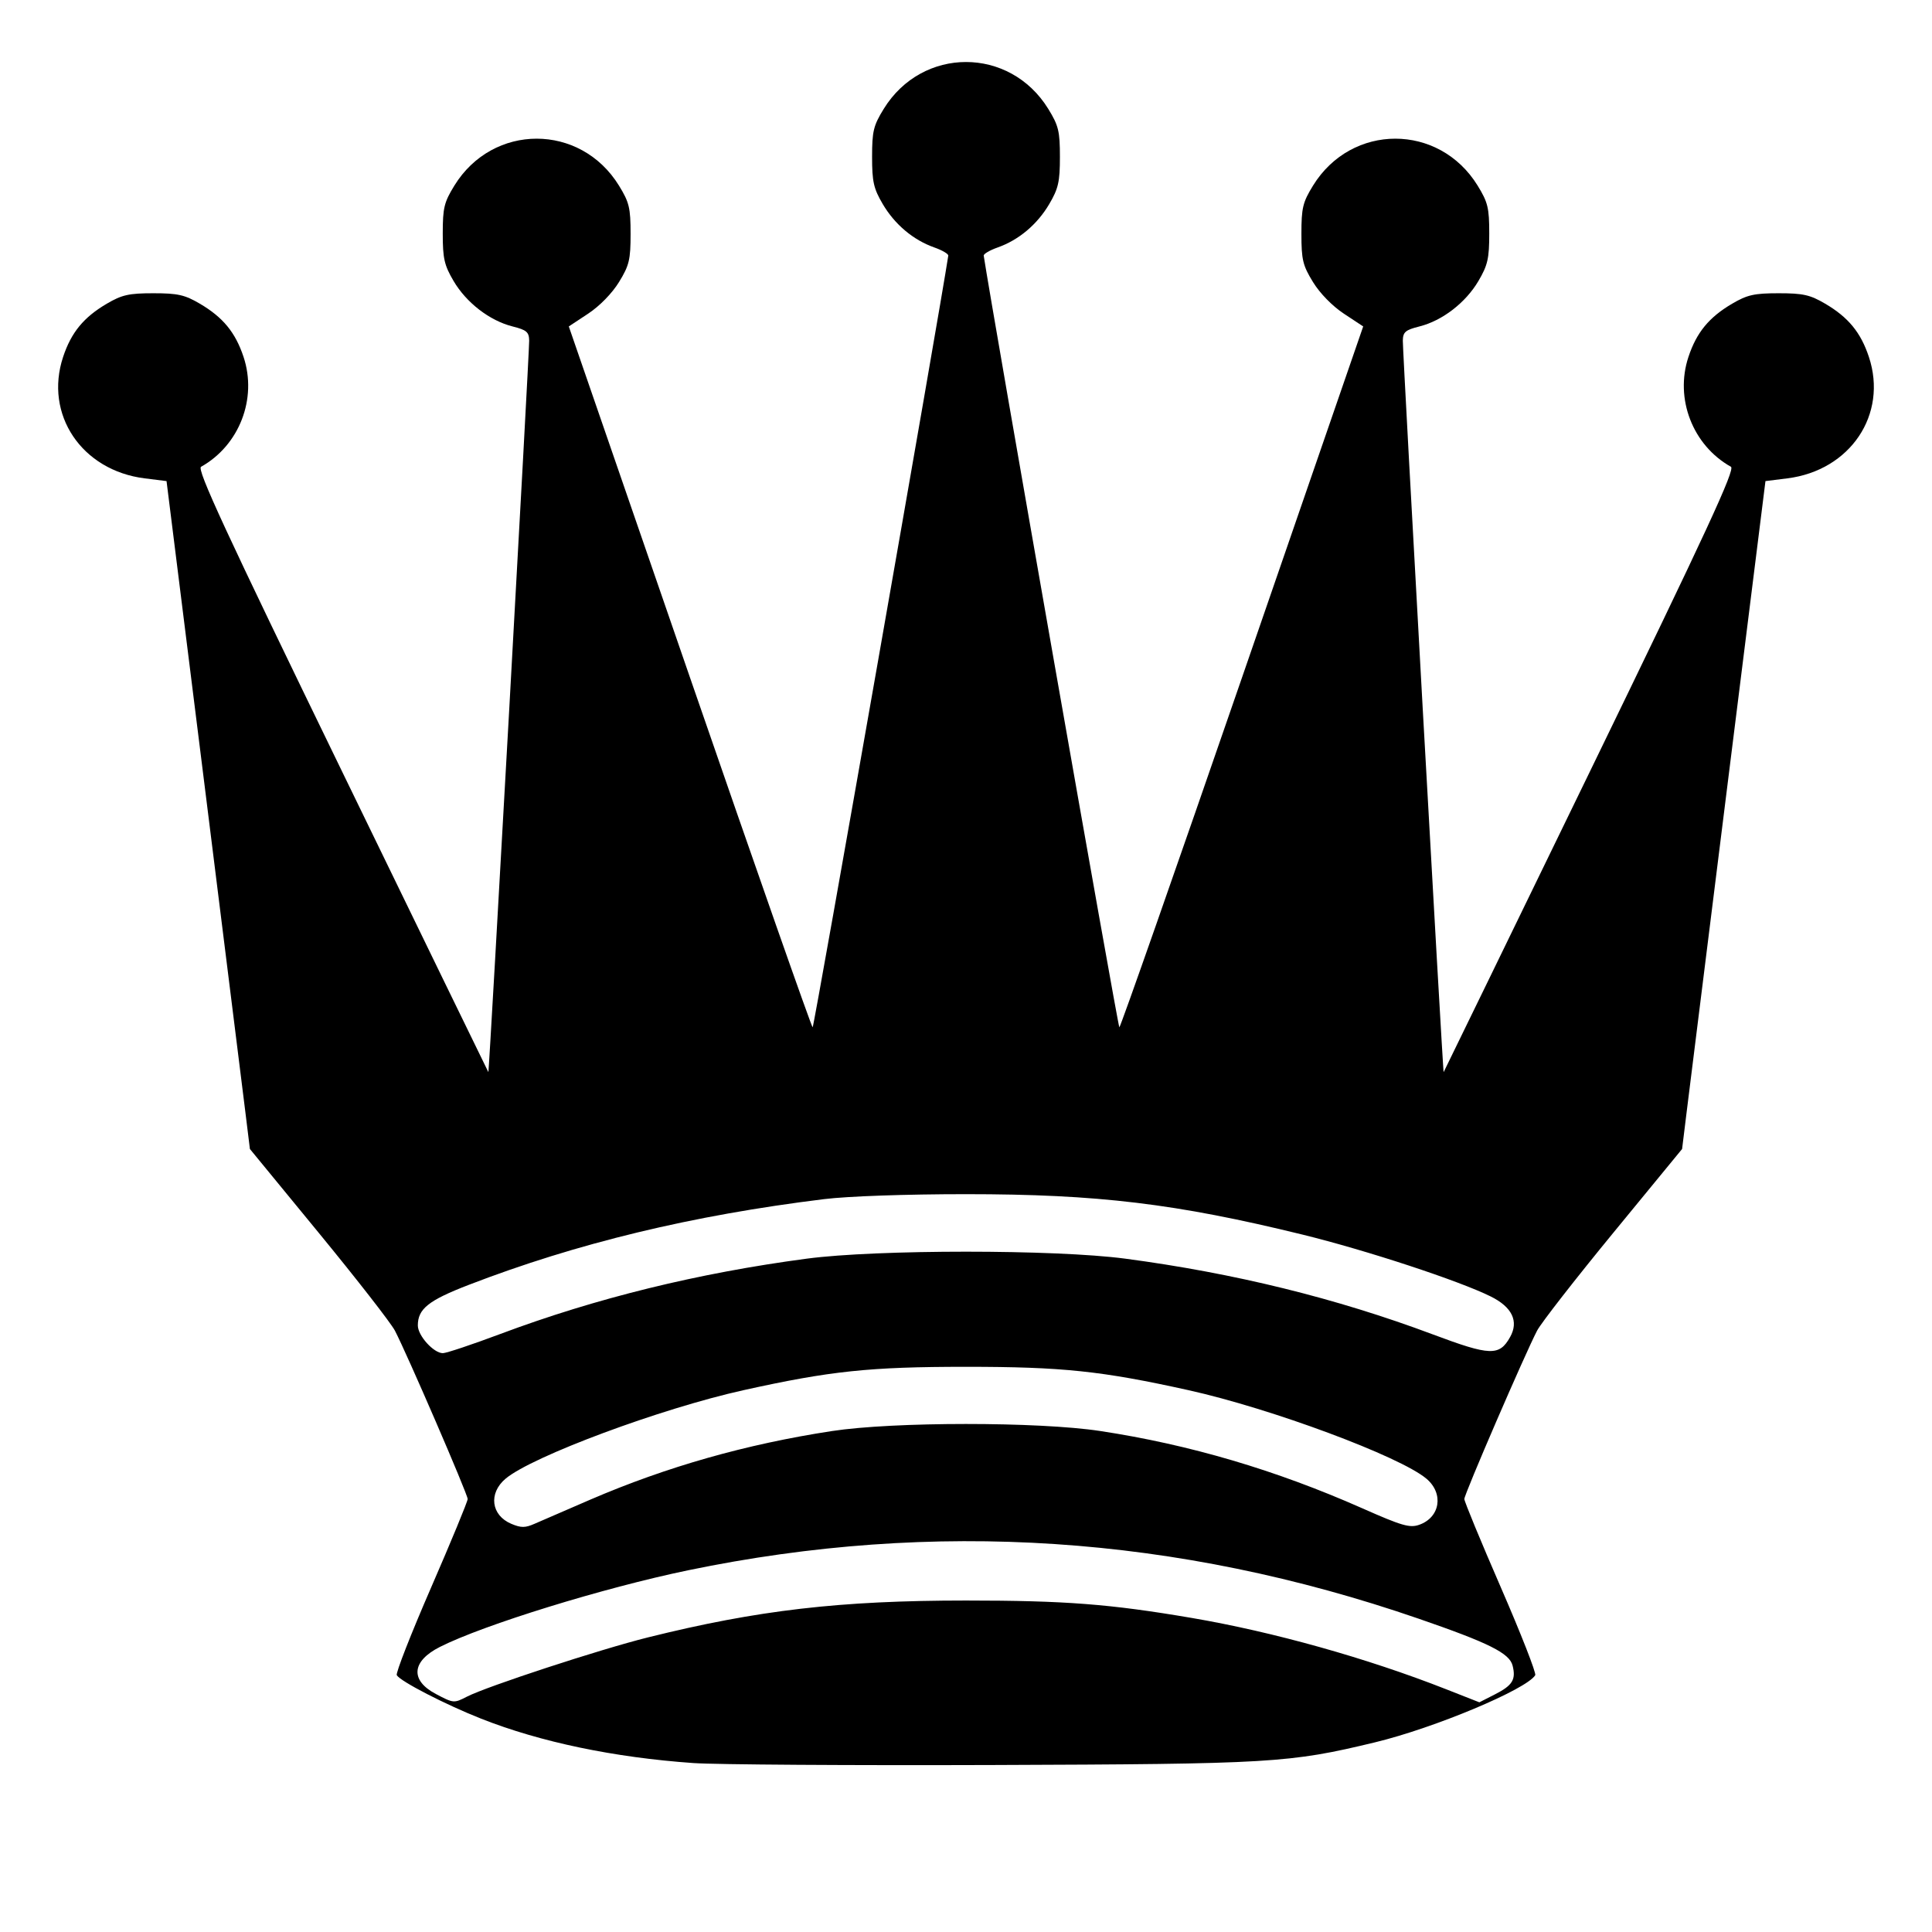 <?xml version="1.0" encoding="UTF-8" standalone="no"?>
<!-- Created with Inkscape (http://www.inkscape.org/) -->
<svg xmlns:svg="http://www.w3.org/2000/svg" xmlns="http://www.w3.org/2000/svg" version="1.0" width="64" height="64" viewBox="0 0 504 504" id="svg2">
  <path d="M 180.917,459.93 C 160.213,458.478 140.97,454.457 125.528,448.357 C 116.187,444.666 104.524,438.657 103.506,437.01 C 103.186,436.492 107.216,426.2 112.462,414.139 C 117.708,402.078 122,391.685 122,391.043 C 122,389.788 106.148,353.112 103.015,347.118 C 101.975,345.128 93.039,333.654 83.158,321.62 L 65.193,299.739 L 64.009,290.12 C 63.357,284.829 58.464,245.625 53.135,203.001 L 43.445,125.502 L 37.749,124.79 C 21.303,122.736 11.481,108.11 16.467,93.1 C 18.586,86.72 21.825,82.775 27.855,79.23 C 31.799,76.912 33.632,76.5 40,76.5 C 46.368,76.5 48.201,76.912 52.145,79.23 C 58.175,82.775 61.414,86.72 63.533,93.1 C 67.151,103.993 62.44,116.177 52.447,121.77 C 51.291,122.417 58.688,138.402 89.13,201.04 C 110.103,244.193 127.323,279.582 127.397,279.682 C 127.602,279.96 138.098,91.883 138.046,88.869 C 138.007,86.615 137.382,86.082 133.7,85.155 C 127.729,83.651 121.651,78.964 118.317,73.292 C 115.897,69.176 115.5,67.432 115.5,60.922 C 115.5,54.235 115.856,52.764 118.529,48.422 C 128.579,32.094 151.421,32.094 161.471,48.422 C 164.151,52.776 164.5,54.226 164.5,61 C 164.5,67.764 164.148,69.231 161.482,73.578 C 159.68,76.516 156.431,79.842 153.423,81.828 L 148.383,85.156 L 179.938,176.578 C 197.293,226.86 211.72,268 211.996,267.999 C 212.344,267.999 245.131,81.443 247.377,66.692 C 247.445,66.247 245.812,65.287 243.748,64.559 C 238.231,62.611 233.409,58.553 230.272,53.216 C 227.901,49.183 227.5,47.403 227.5,40.922 C 227.5,34.235 227.856,32.764 230.529,28.422 C 240.579,12.094 263.421,12.094 273.471,28.422 C 276.144,32.764 276.5,34.235 276.5,40.922 C 276.5,47.403 276.099,49.183 273.728,53.216 C 270.591,58.553 265.769,62.611 260.252,64.559 C 258.188,65.287 256.555,66.247 256.623,66.692 C 258.869,81.443 291.656,267.999 292.004,267.999 C 292.28,268 306.707,226.86 324.062,176.578 L 355.617,85.156 L 350.577,81.828 C 347.569,79.842 344.32,76.516 342.518,73.578 C 339.852,69.231 339.5,67.764 339.5,61 C 339.5,54.226 339.849,52.776 342.529,48.422 C 352.579,32.094 375.421,32.094 385.471,48.422 C 388.144,52.764 388.5,54.235 388.5,60.922 C 388.5,67.432 388.103,69.176 385.683,73.292 C 382.349,78.964 376.271,83.651 370.3,85.155 C 366.618,86.082 365.993,86.615 365.954,88.869 C 365.902,91.883 376.398,279.96 376.603,279.682 C 376.677,279.582 393.897,244.193 414.87,201.04 C 445.312,138.402 452.709,122.417 451.553,121.77 C 441.56,116.177 436.849,103.993 440.467,93.1 C 442.586,86.72 445.825,82.775 451.855,79.23 C 455.799,76.912 457.632,76.5 464,76.5 C 470.368,76.5 472.201,76.912 476.145,79.23 C 482.175,82.775 485.414,86.72 487.533,93.1 C 492.519,108.11 482.697,122.736 466.251,124.79 L 460.555,125.502 L 450.865,203.001 C 445.536,245.625 440.643,284.829 439.991,290.12 L 438.807,299.739 L 420.842,321.62 C 410.961,333.654 402.025,345.128 400.985,347.118 C 397.852,353.112 382,389.788 382,391.043 C 382,391.685 386.292,402.078 391.538,414.139 C 396.784,426.2 400.814,436.492 400.494,437.01 C 398.2,440.722 374.153,450.797 358.696,454.522 C 336.302,459.918 331.823,460.184 259,460.437 C 221.875,460.566 186.738,460.338 180.917,459.93 z M 121.8,442.61 C 126.992,439.936 156.608,430.238 169,427.154 C 197.651,420.024 219.168,417.529 252,417.529 C 277.802,417.529 289.584,418.438 310.897,422.073 C 332.119,425.692 356.604,432.554 377.21,440.656 L 385.921,444.081 L 390.009,441.995 C 394.578,439.665 395.505,438.149 394.591,434.506 C 393.776,431.259 388.414,428.584 370,422.238 C 306.959,400.512 243.718,396.33 179.5,409.64 C 157.44,414.213 126.166,423.868 114.767,429.626 C 107.372,433.361 106.94,438.339 113.7,441.906 C 118.31,444.339 118.422,444.349 121.8,442.61 z M 154.002,391.205 C 173.953,382.616 194.61,376.751 217,373.321 C 233.035,370.864 270.869,370.856 287,373.305 C 310.338,376.849 332.841,383.486 355.409,393.481 C 365.683,398.031 367.754,398.633 370.199,397.781 C 375.705,395.861 376.696,389.605 372.106,385.742 C 365.187,379.92 331.585,367.424 310,362.645 C 287.376,357.636 277.112,356.559 252,356.559 C 226.888,356.559 216.624,357.636 194,362.645 C 172.415,367.424 138.813,379.92 131.894,385.742 C 127.374,389.546 128.106,395.3 133.393,397.523 C 135.943,398.596 137.014,398.59 139.493,397.49 C 141.147,396.757 147.676,393.928 154.002,391.205 z M 130.504,347.999 C 155.415,338.663 182.117,332.101 210.5,328.34 C 228.763,325.92 275.237,325.92 293.5,328.34 C 322.007,332.118 348.577,338.66 373.8,348.113 C 388.762,353.719 391.132,353.801 393.936,348.805 C 396.248,344.685 394.488,340.99 388.888,338.21 C 380.606,334.099 356.433,326.152 339.794,322.072 C 306.808,313.983 286.33,311.522 252,311.522 C 236.428,311.522 221.17,312.055 215,312.814 C 180.556,317.051 150.476,324.31 122.257,335.193 C 111.777,339.234 109,341.45 109,345.768 C 109,348.434 113.125,353 115.533,353 C 116.427,353 123.163,350.749 130.504,347.999 z " style="fill:#000000" id="path2161"/>
</svg>